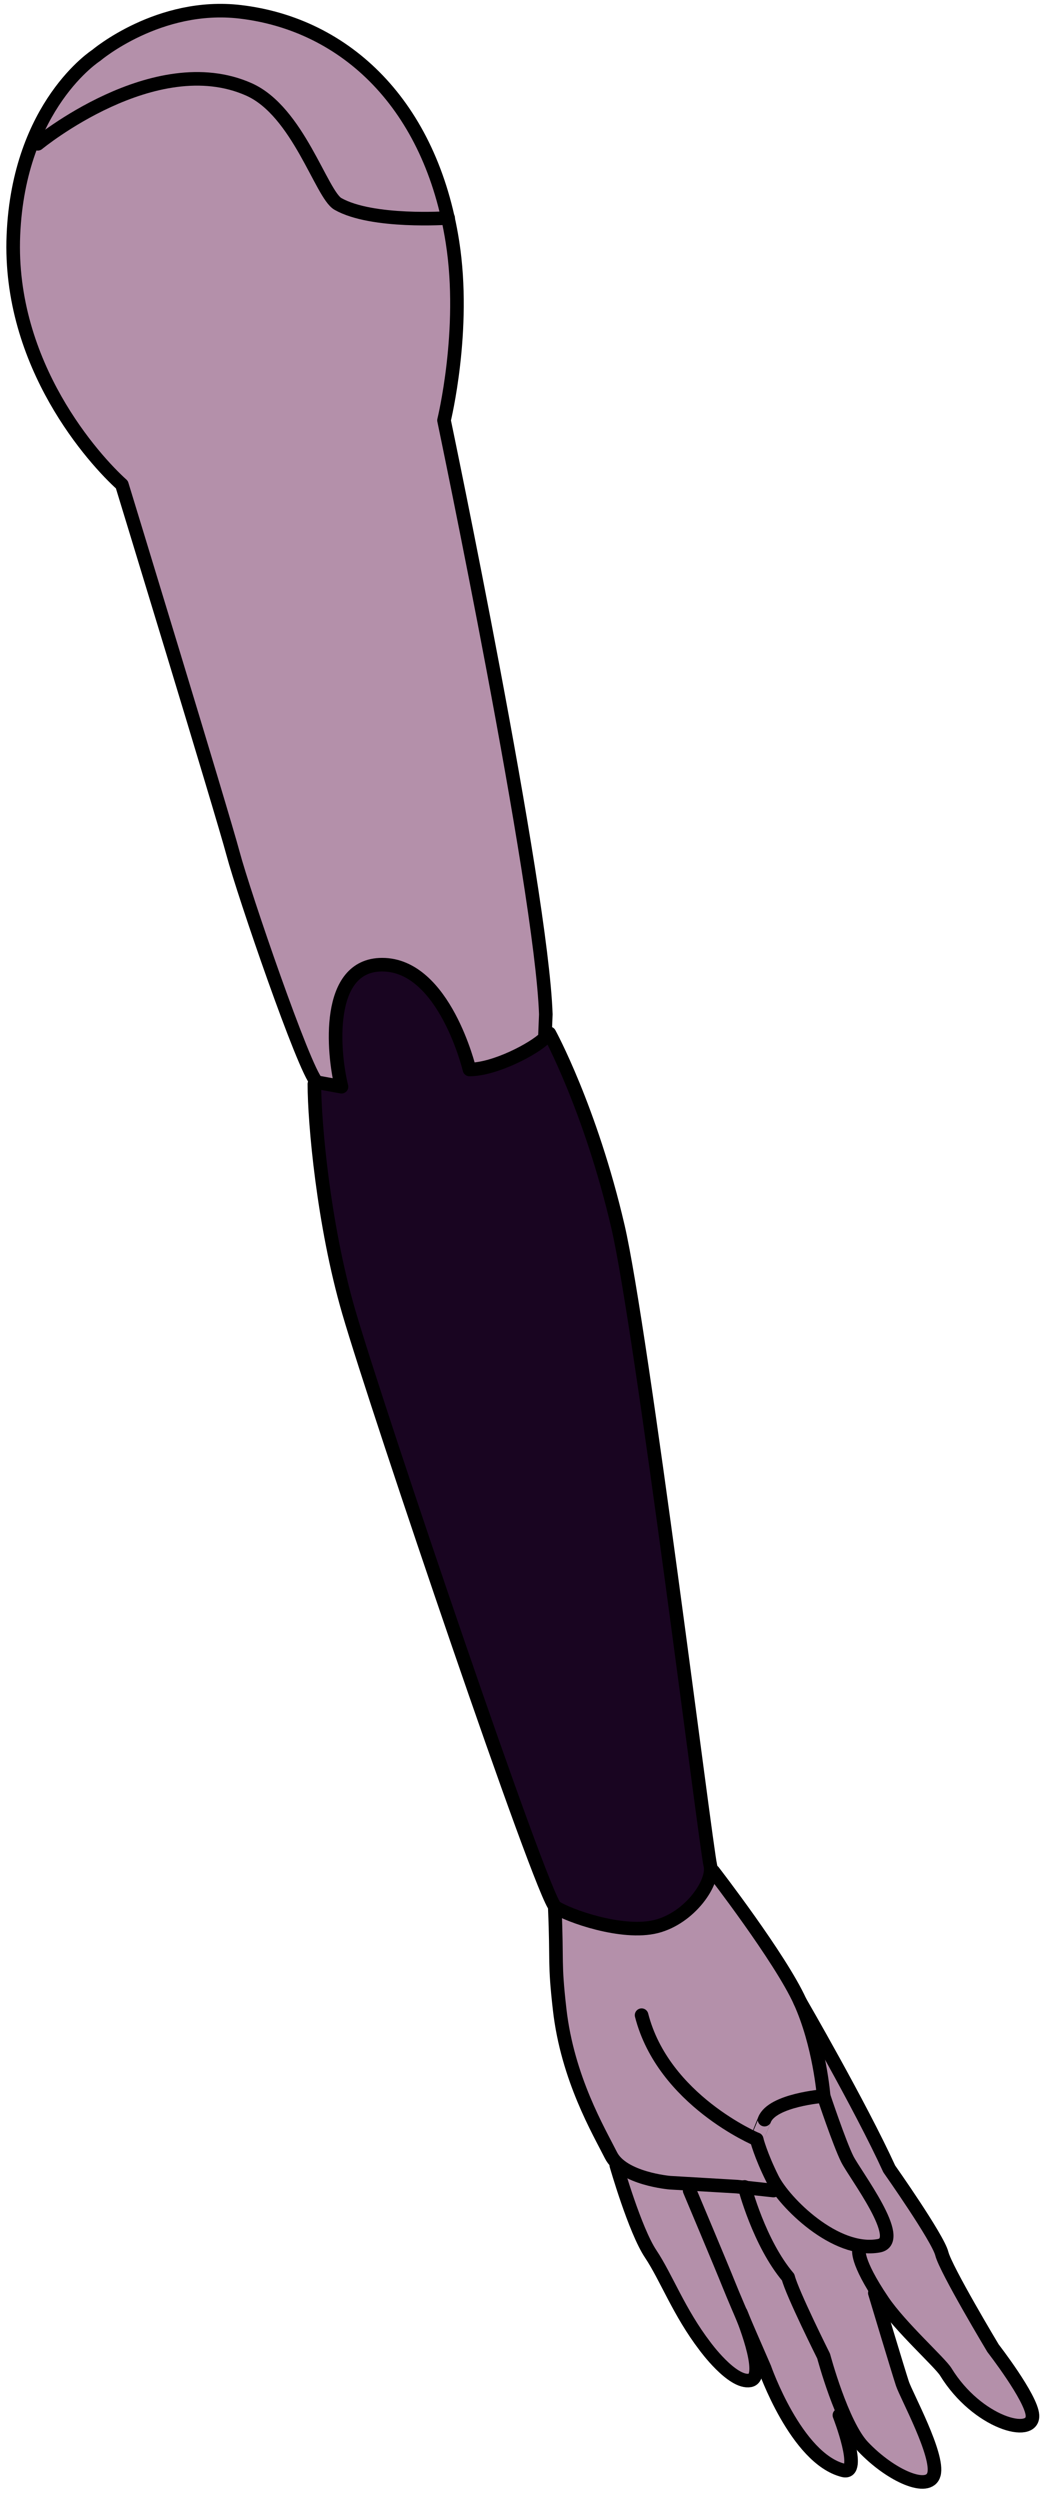 <svg width="77" height="184" viewBox="0 0 77 184" fill="none" xmlns="http://www.w3.org/2000/svg">
<path d="M47.934 162.895C46.337 161.83 45.007 158.97 45.007 158.97C45.007 158.97 42.213 152.848 41.88 151.251C41.547 149.654 41.148 146.46 41.082 144.598C41.015 142.735 40.683 140.007 40.683 140.007L52.46 137.545C52.46 137.545 54.322 140.139 55.187 141.27C56.053 142.402 58.337 146.244 58.825 147.25C59.313 148.256 60.289 152.248 60.566 154.212L57.317 160.899L47.934 162.895Z" fill="#B490AA"/>
<path d="M40.115 74.6C39.802 65.232 32.62 30.882 32.62 30.882C32.62 30.882 34.256 24.237 33.245 17.766C31.666 7.669 25.4 1.733 17.622 0.816C11.625 0.108 7.014 4.026 7.014 4.026C7.014 4.026 1.321 7.67 0.921 17.251C0.522 26.832 6.91 33.819 8.906 35.615C8.906 35.615 16.291 59.768 17.09 62.762C17.888 65.757 22.316 78.659 23.252 79.597L25.074 79.929C24.45 77.43 23.872 70.946 28.069 70.946C32.66 70.946 34.494 78.659 34.494 78.659C36.368 78.659 39.247 77.134 40.045 76.336L40.115 74.6Z" fill="#B490AA"/>
<path d="M23.078 79.729C23.078 82.54 23.738 90.072 25.607 96.497C27.736 103.816 39.89 139.686 40.827 140.31C41.764 140.935 45.736 142.362 48.234 141.738C50.732 141.114 52.535 138.466 52.221 137.217C51.909 135.968 47.164 97.694 45.423 90.214C43.402 81.524 40.377 76.003 40.377 76.003C40.377 76.003 39.236 77.051 38.487 77.595C37.023 78.66 34.495 78.659 34.495 78.659C34.495 78.659 33.098 74.402 32.1 73.271C31.102 72.139 29.305 70.077 26.71 71.341C24.116 72.605 24.571 78.67 25.075 79.929L23.078 79.729Z" fill="#190521"/>
<path d="M55.635 157.4C55.635 157.4 55.925 158.56 56.795 160.301C57.665 162.042 61.436 165.812 64.627 165.232C66.624 164.869 62.886 160.011 62.306 158.851C61.726 157.691 60.566 154.211 60.566 154.211C60.566 154.211 58.914 154.444 57.983 154.777C57.052 155.11 55.549 156.164 55.635 157.4Z" fill="#B490AA"/>
<path d="M58.825 147.25C58.825 147.25 63.267 154.915 65.396 159.573C65.396 159.573 68.976 164.653 69.266 165.813C69.556 166.972 73.037 172.775 73.037 172.775C73.037 172.775 75.858 176.41 75.938 177.705C76.042 179.401 71.877 178.285 69.557 174.514C69.128 173.817 66.221 171.224 64.916 169.293C62.889 166.294 63.176 165.522 63.176 165.522L58.825 147.25Z" fill="#B490AA"/>
<path d="M45.301 159.308C45.301 159.308 46.671 164.086 47.83 165.828C48.991 167.568 49.917 170.121 51.822 172.614C51.822 172.614 53.833 175.385 55.149 175.143C56.465 174.901 54.721 170.747 54.721 170.747L54.057 169.017L51.927 163.561L50.796 160.766L48.667 160.567L45.301 159.308Z" fill="#B490AA"/>
<path d="M50.796 160.767C50.796 160.767 53.023 166.683 53.605 168.134C54.184 169.584 56.215 174.224 56.215 174.224C56.215 174.224 58.535 180.895 62.016 181.766C63.451 182.125 61.727 177.706 61.727 177.706L60.578 173.076L57.956 167.554L55.788 164.16L54.751 160.905L50.796 160.767Z" fill="#B490AA"/>
<path d="M54.749 160.905C54.749 160.905 55.814 165.03 57.955 167.555C58.245 168.713 60.566 173.355 60.566 173.355C60.566 173.355 61.906 178.384 63.467 180.026C65.53 182.197 68.324 183.394 68.688 182.055C69.068 180.657 66.657 176.255 66.367 175.385C66.078 174.515 64.336 168.713 64.336 168.713L62.374 162.763L59.513 161.033L54.749 160.905Z" fill="#B490AA"/>
<path d="M40.18 74.654C39.867 65.286 32.685 30.936 32.685 30.936C32.685 30.936 34.321 24.291 33.309 17.82C31.731 7.723 25.464 1.787 17.687 0.87C11.689 0.162 7.079 4.08 7.079 4.08C7.079 4.08 1.385 7.723 0.986 17.305C0.587 26.886 6.974 33.873 8.971 35.669C8.971 35.669 16.356 59.822 17.155 62.816C17.953 65.81 22.38 78.713 23.317 79.65L25.139 79.983C24.515 77.484 23.936 71 28.133 71C32.724 71 34.559 78.713 34.559 78.713C36.433 78.713 39.311 77.188 40.11 76.389L40.18 74.654Z" stroke="black" stroke-miterlimit="10" stroke-linecap="round" stroke-linejoin="round"/>
<path d="M40.442 76.057C40.442 76.057 43.467 81.578 45.488 90.267C47.229 97.748 51.974 136.022 52.286 137.271C52.599 138.52 50.796 141.167 48.299 141.792C45.8 142.416 41.828 140.988 40.891 140.364C39.955 139.74 27.8 103.87 25.672 96.55C23.803 90.126 23.143 82.594 23.143 79.783" stroke="black" stroke-miterlimit="10" stroke-linecap="round" stroke-linejoin="round"/>
<path d="M2.782 10.584C2.782 10.584 11.386 3.498 18.321 6.579C21.945 8.189 23.663 14.321 24.879 15.01C27.401 16.44 32.99 16.041 32.99 16.041" stroke="black" stroke-miterlimit="10" stroke-linecap="round" stroke-linejoin="round"/>
<path d="M40.842 140.465C41.017 144.561 40.795 144.344 41.197 147.884C41.773 152.973 44.097 156.877 44.968 158.615C45.837 160.356 49.318 160.646 49.318 160.646L54.249 160.935L56.943 161.224" stroke="black" stroke-miterlimit="10" stroke-linecap="round" stroke-linejoin="round"/>
<path d="M52.509 137.732C52.509 137.732 57.44 144.113 58.89 147.304C60.339 150.493 60.631 154.266 60.631 154.266C60.631 154.266 56.86 154.554 56.28 156.005C55.7 157.456 55.7 157.455 55.7 157.455C55.7 157.455 48.827 154.57 47.23 148.316" stroke="black" stroke-miterlimit="10" stroke-linecap="round" stroke-linejoin="round"/>
<path d="M60.631 154.267C60.631 154.267 61.791 157.746 62.37 158.907C62.952 160.066 66.688 164.924 64.692 165.287C61.501 165.869 57.73 162.098 56.86 160.357C55.989 158.616 55.7 157.456 55.7 157.456" stroke="black" stroke-miterlimit="10" stroke-linecap="round" stroke-linejoin="round"/>
<path d="M58.89 147.306C58.89 147.306 63.332 154.971 65.46 159.629C65.46 159.629 69.04 164.709 69.331 165.869C69.621 167.028 73.102 172.83 73.102 172.83C73.102 172.83 75.923 176.466 76.003 177.761C76.107 179.457 71.942 178.34 69.622 174.57C69.193 173.873 66.286 171.28 64.981 169.349C62.954 166.35 63.241 165.578 63.241 165.578" stroke="black" stroke-miterlimit="10" stroke-linecap="round" stroke-linejoin="round"/>
<path d="M45.366 159.361C45.366 159.361 46.735 164.14 47.895 165.881C49.056 167.622 49.982 170.175 51.887 172.668C51.887 172.668 53.897 175.439 55.214 175.197C56.53 174.955 54.538 170.219 54.538 170.219" stroke="black" stroke-miterlimit="10" stroke-linecap="round" stroke-linejoin="round"/>
<path d="M50.768 161.226C50.768 161.226 53.089 166.736 53.67 168.187C54.249 169.637 56.28 174.278 56.28 174.278C56.28 174.278 58.6 180.949 62.081 181.82C63.516 182.178 61.792 177.759 61.792 177.759" stroke="black" stroke-miterlimit="10" stroke-linecap="round" stroke-linejoin="round"/>
<path d="M64.4 168.766C64.4 168.766 66.142 174.568 66.431 175.438C66.721 176.308 69.131 180.71 68.752 182.108C68.388 183.447 65.594 182.249 63.531 180.078C61.97 178.436 60.63 173.408 60.63 173.408C60.63 173.408 58.31 168.767 58.019 167.607C55.878 165.083 54.813 160.958 54.813 160.958" stroke="black" stroke-miterlimit="10" stroke-linecap="round" stroke-linejoin="round"/>
</svg>
